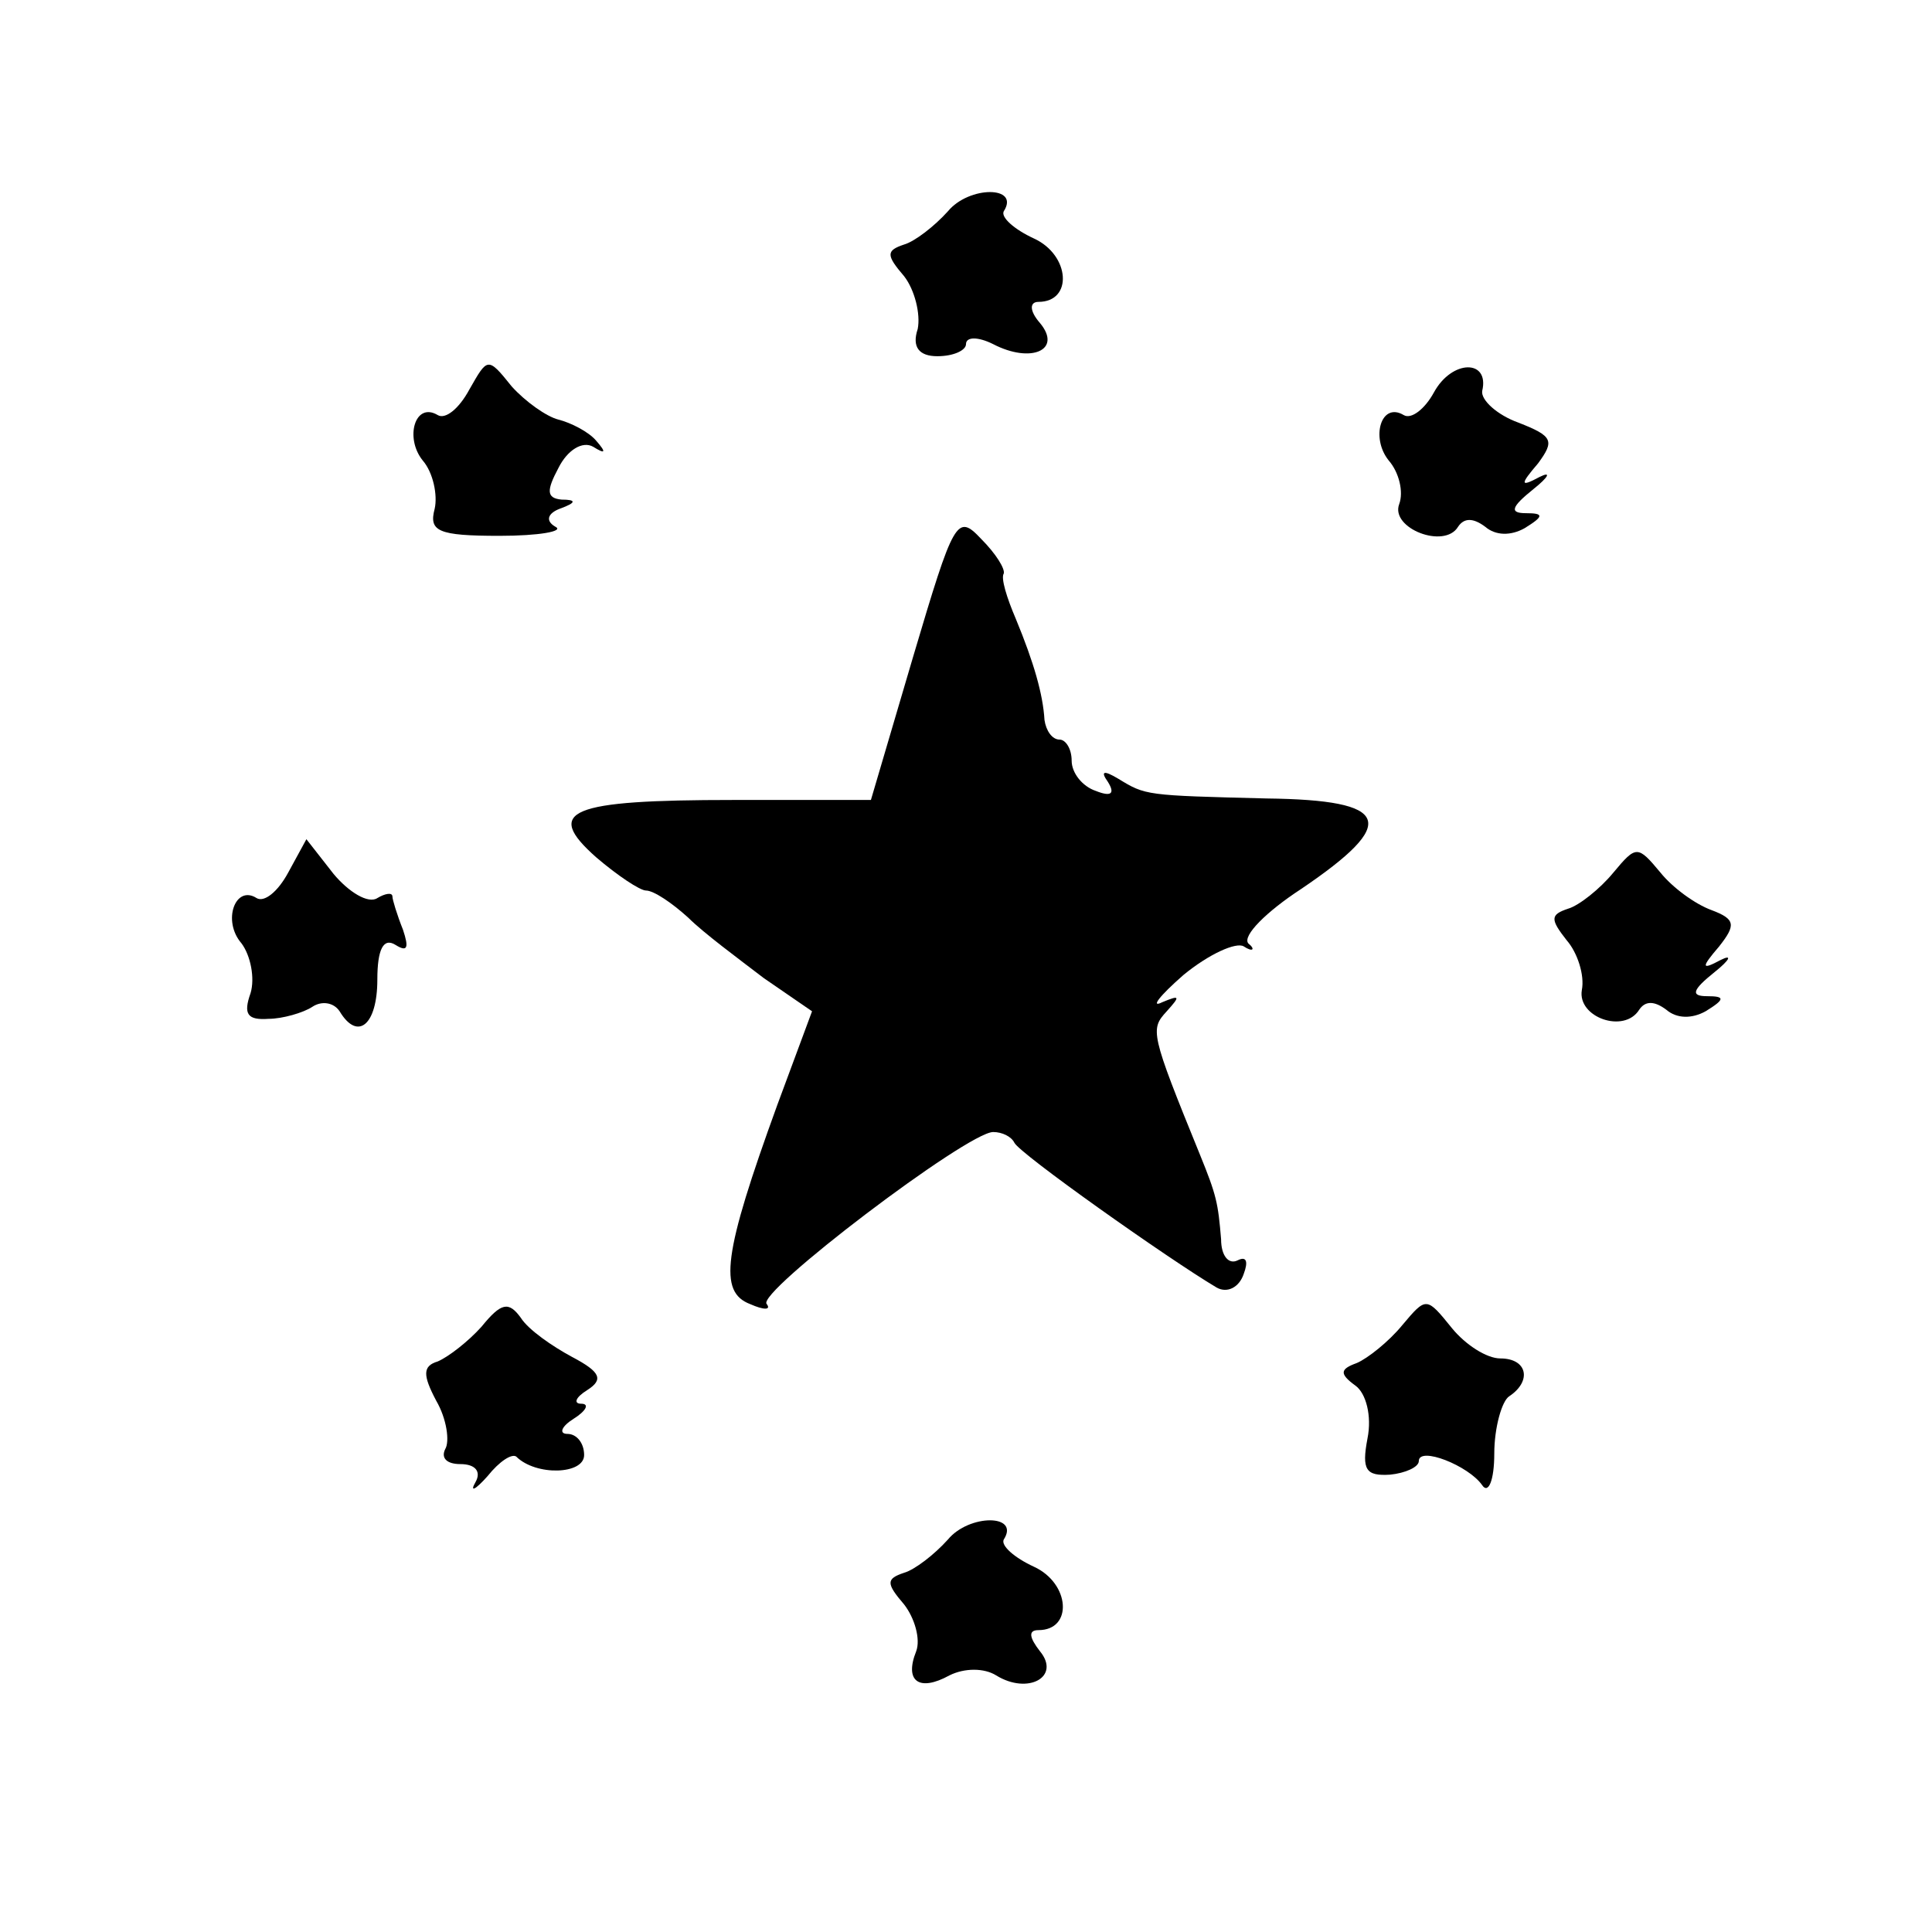 <?xml version="1.0" standalone="no"?>
<!DOCTYPE svg PUBLIC "-//W3C//DTD SVG 20010904//EN"
 "http://www.w3.org/TR/2001/REC-SVG-20010904/DTD/svg10.dtd">
<svg version="1.0" xmlns="http://www.w3.org/2000/svg"
 width="128pt" height="128pt" viewBox="0 0 128 128"
 preserveAspectRatio="xMidYMid meet">
<g transform="translate(0,128) scale(0.1,-0.1)"
fill="#000000" stroke="none">
<path d="M628 1140 c-9 -10 -22 -20 -29 -22 -12 -4 -12 -7 0 -21 7 -9 11 -25
9 -35 -4 -12 1 -18 13 -18 11 0 19 4 19 8 0 5 8 5 18 0 25 -13 46 -4 31 14 -7
8 -7 14 -1 14 23 0 21 31 -3 42 -13 6 -22 14 -20 18 11 17 -23 17 -37 0z"/>
<path d="M311 1022 c-7 -13 -16 -20 -21 -17 -15 9 -22 -15 -10 -30 7 -8 10
-23 8 -32 -4 -15 2 -18 43 -18 26 0 43 3 37 6 -7 4 -5 9 3 12 11 4 11 6 1 6
-10 1 -10 6 -2 21 6 12 16 18 23 14 8 -5 9 -4 2 4 -5 6 -17 12 -25 14 -8 2
-22 12 -31 22 -16 20 -16 19 -28 -2z"/>
<path d="M950 1020 c-6 -11 -15 -18 -20 -15 -15 9 -22 -15 -10 -30 7 -8 10
-21 7 -29 -6 -16 30 -30 39 -15 4 6 10 6 18 0 7 -6 17 -6 26 -1 13 8 13 10 1
10 -11 0 -10 4 5 16 10 8 12 12 4 8 -13 -7 -13 -5 -1 9 11 15 10 18 -13 27
-14 5 -25 15 -24 21 5 21 -20 21 -32 -1z"/>
<path d="M605 845 l-28 -95 -91 0 c-109 0 -126 -7 -91 -38 14 -12 29 -22 33
-22 5 0 17 -8 28 -18 10 -10 33 -27 50 -40 l32 -22 -23 -62 c-36 -99 -39 -124
-18 -132 9 -4 14 -4 11 0 -8 7 133 114 150 114 6 0 12 -3 14 -7 3 -7 102 -77
134 -96 7 -4 15 0 18 9 3 8 2 12 -4 9 -6 -3 -11 3 -11 14 -2 24 -3 29 -14 56
-33 81 -33 83 -22 95 9 10 9 11 -3 6 -8 -4 -2 4 14 18 17 14 35 22 40 19 6 -4
8 -2 3 2 -4 5 12 21 35 36 65 44 60 59 -23 60 -80 2 -80 2 -98 13 -10 6 -12 5
-7 -2 5 -8 2 -10 -8 -6 -9 3 -16 12 -16 20 0 8 -4 14 -8 14 -5 0 -9 6 -10 13
-1 17 -7 38 -19 67 -6 14 -10 27 -8 30 1 3 -5 13 -15 23 -16 17 -18 13 -45
-78z"/>
<path d="M191 702 c-7 -13 -16 -20 -21 -17 -14 9 -23 -15 -10 -30 6 -8 9 -23
6 -33 -5 -14 -2 -18 12 -17 9 0 23 4 29 8 6 4 14 3 18 -3 12 -20 25 -9 25 21
0 20 4 28 12 23 8 -5 9 -2 5 10 -4 10 -7 20 -7 22 0 3 -5 2 -10 -1 -6 -4 -19
4 -29 16 l-18 23 -12 -22z"/>
<path d="M1069 702 c-9 -11 -23 -22 -30 -24 -12 -4 -12 -7 -1 -21 7 -8 12 -23
10 -33 -3 -18 28 -29 38 -13 4 6 10 6 18 0 7 -6 17 -6 26 -1 13 8 13 10 1 10
-11 0 -10 4 5 16 10 8 12 12 4 8 -13 -7 -13 -5 -1 9 11 14 11 18 -5 24 -11 4
-26 15 -34 25 -15 18 -16 18 -31 0z"/>
<path d="M319 401 c-9 -10 -22 -20 -29 -23 -10 -3 -10 -9 -1 -26 7 -12 9 -27
6 -32 -3 -6 1 -10 10 -10 10 0 14 -5 10 -12 -4 -7 0 -5 8 4 8 10 16 15 19 13
13 -13 45 -12 45 1 0 8 -5 14 -11 14 -6 0 -4 5 4 10 8 5 11 10 5 10 -5 0 -4 4
4 9 11 7 9 12 -10 22 -13 7 -29 18 -34 26 -8 11 -13 10 -26 -6z"/>
<path d="M929 402 c-9 -11 -23 -22 -30 -25 -11 -4 -12 -7 -1 -15 7 -5 11 -20
8 -35 -4 -21 -1 -25 15 -24 10 1 19 5 19 9 0 10 33 -3 42 -16 4 -6 8 3 8 21 0
17 5 35 10 38 15 10 12 25 -6 25 -9 0 -23 9 -32 20 -17 21 -17 21 -33 2z"/>
<path d="M628 260 c-9 -10 -22 -20 -29 -22 -12 -4 -12 -7 0 -21 7 -9 11 -23 8
-31 -8 -20 2 -27 22 -16 10 5 23 5 31 0 21 -13 43 -1 29 16 -7 9 -8 14 -1 14
23 0 21 31 -3 42 -13 6 -22 14 -20 18 11 17 -23 17 -37 0z"/>
</g>
</svg>

